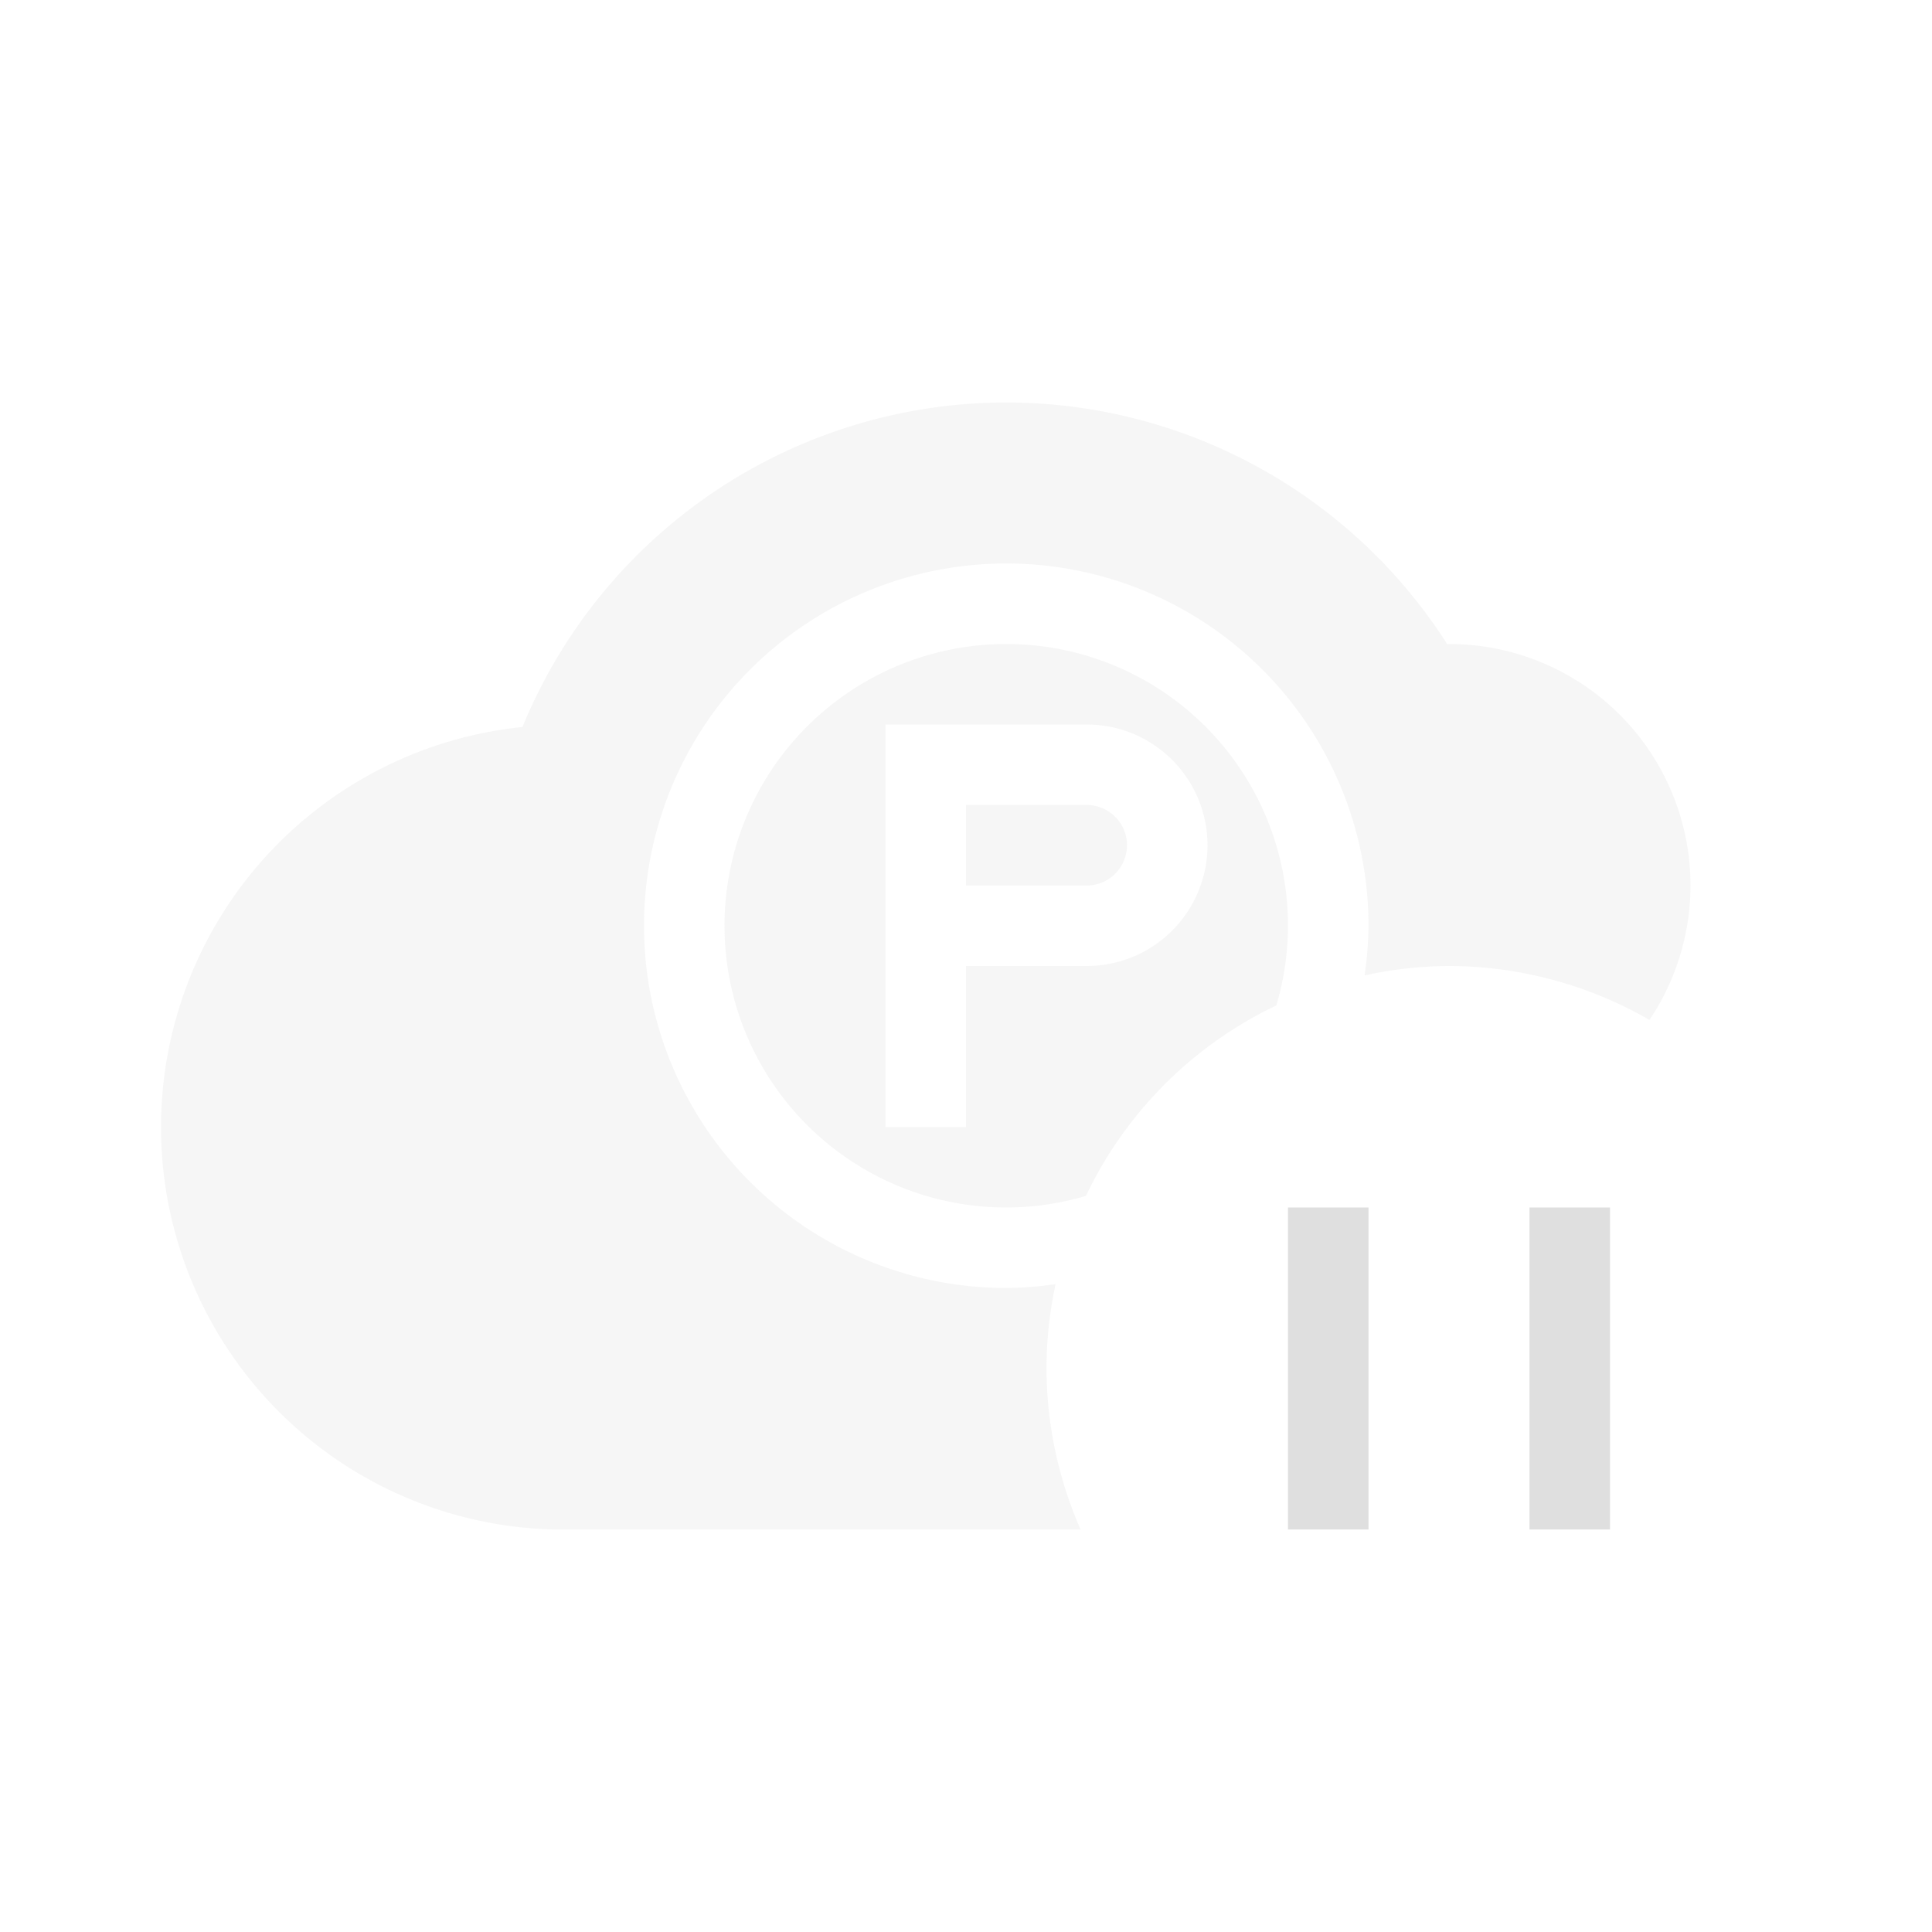<svg xmlns="http://www.w3.org/2000/svg" width="24" height="24"><defs><style id="current-color-scheme" type="text/css">.ColorScheme-Text{color:#dfdfdf}</style></defs><path class="ColorScheme-Text" d="M12.5 5a6.5 6.5 0 0 0-6.01 4.031A5 5 0 0 0 2 14.001a5 5 0 0 0 5 5h6.424A5 5 0 0 1 13 17a5 5 0 0 1 .113-1.048A4.5 4.5 0 0 1 12.5 16 4.5 4.5 0 0 1 8 11.5 4.5 4.5 0 0 1 12.5 7a4.5 4.5 0 0 1 4.5 4.5 4.5 4.5 0 0 1-.049.617A5 5 0 0 1 18 12a5 5 0 0 1 2.49.67A3 3 0 0 0 21 11a3 3 0 0 0-3-3 3 3 0 0 0-.023 0A6.5 6.5 0 0 0 12.5 5zm0 3A3.5 3.5 0 0 0 9 11.5a3.5 3.5 0 0 0 3.5 3.5 3.5 3.5 0 0 0 .99-.144 5 5 0 0 1 2.365-2.366A3.5 3.5 0 0 0 16 11.5 3.5 3.5 0 0 0 12.5 8zM11 9h2.5a1.5 1.5 0 0 1 1.5 1.5 1.5 1.5 0 0 1-1.5 1.5H12v2h-1v-2zm1 1v1h1.5a.5.5 0 0 0 .5-.5.5.5 0 0 0-.5-.5z" opacity=".3" fill="currentColor"/><path class="ColorScheme-Text" d="M18.28 13.008a4 4 0 1 0 0 0zM16 15h1v4h-1zm3 0h1v4h-1z" fill="currentColor"/></svg>